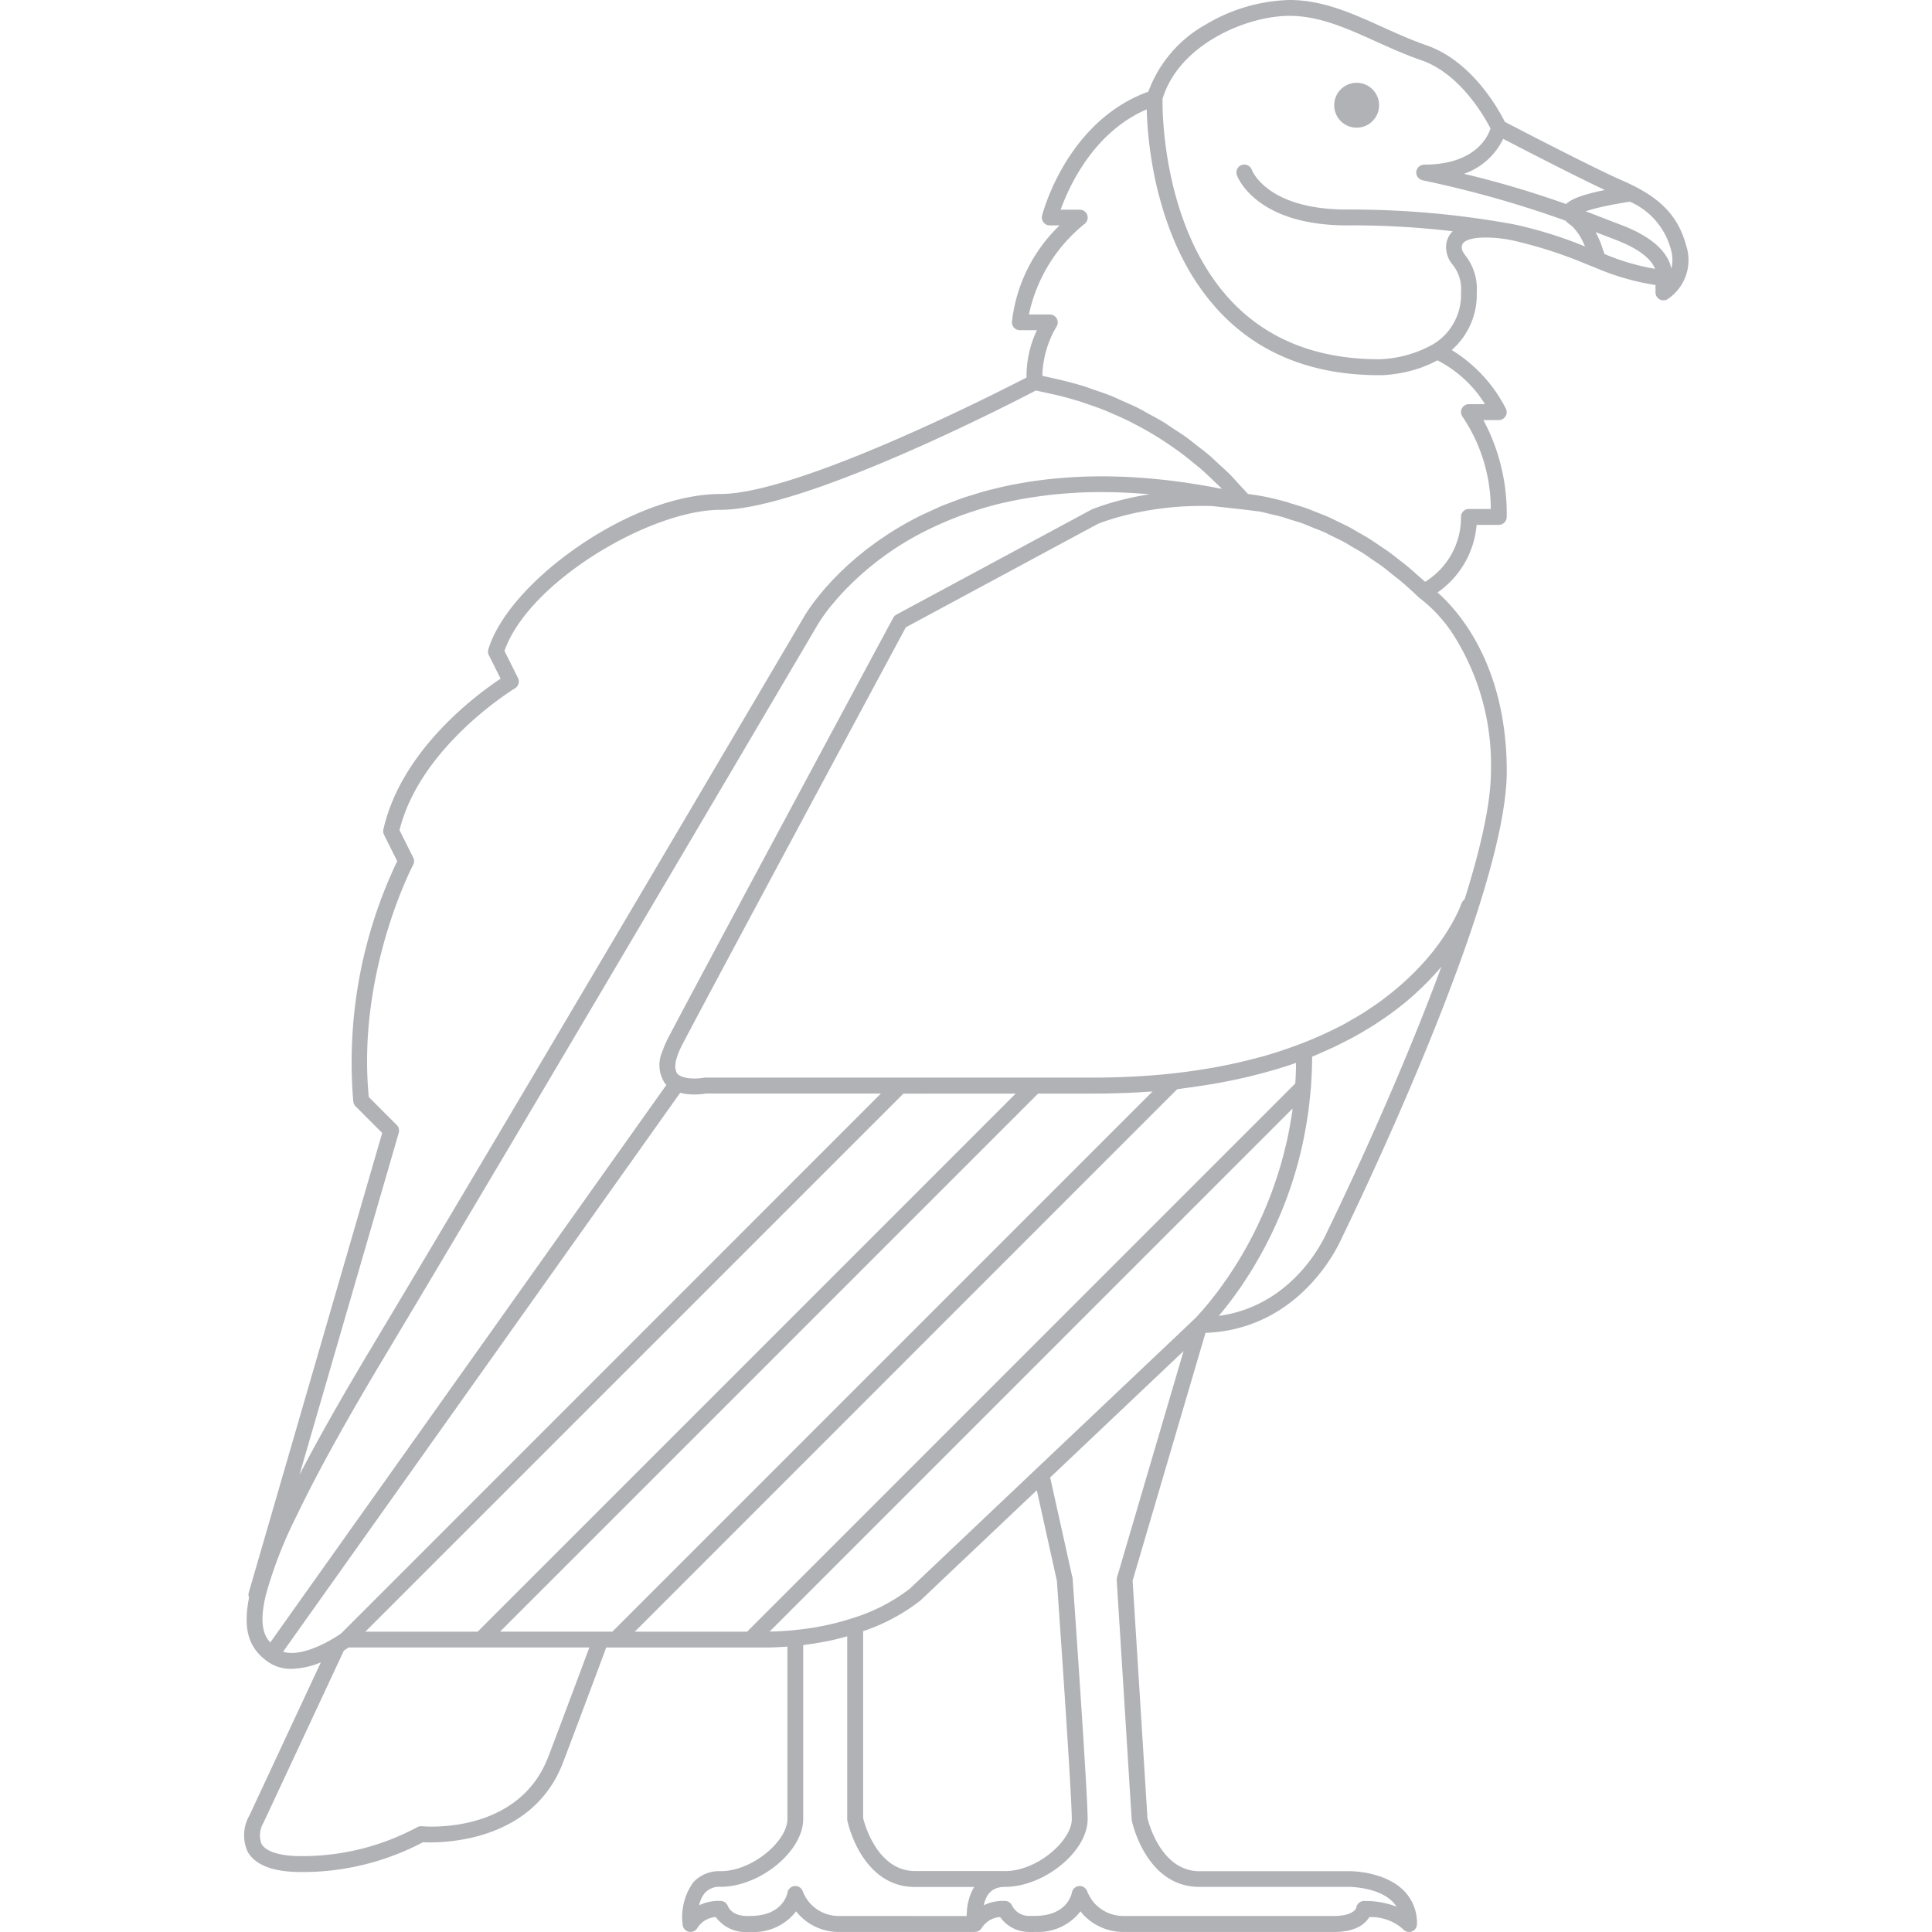 <?xml version="1.0" encoding="utf-8"?>

<!-- Uploaded to: SVG Repo, www.svgrepo.com, Generator: SVG Repo Mixer Tools -->
<svg width="800px" height="800px" viewBox="-23.09 0 182.929 182.929" xmlns="http://www.w3.org/2000/svg">
  <g id="Group_727" data-name="Group 727" transform="translate(-269.062 -377.308)">
    <path style="fill: #B0B2B6" id="Path_556" data-name="Path 556" d="M405.62,400.538c-.687-2.524-2.143-4.193-4.869-5.583-.382-.195-.794-.389-1.224-.576-2.624-1.145-9.727-4.833-11.071-5.532-.558-1.121-3.081-5.743-7.408-7.245-1.471-.511-2.87-1.143-4.223-1.754-2.892-1.306-5.624-2.54-8.779-2.54a16.253,16.253,0,0,0-7.839,2.282,12.052,12.052,0,0,0-5.507,6.4c-7.681,2.776-9.963,11.355-10.058,11.726a.751.751,0,0,0,.727.935h.929a14.95,14.95,0,0,0-4.513,9.145.75.75,0,0,0,.749.776h1.617a10.176,10.176,0,0,0-.985,4.482c-3.046,1.573-21.66,11.026-28.978,11.026-3.964,0-8.866,1.807-13.449,4.958-4.4,3.028-7.592,6.671-8.528,9.747a.75.75,0,0,0,.046.554l1.115,2.229c-2.145,1.419-9.394,6.7-11.1,14.279a.749.749,0,0,0,.061.5l1.248,2.5a44.139,44.139,0,0,0-4.158,22.76.752.752,0,0,0,.216.451l2.521,2.521-12.632,43.511a.75.75,0,0,0,.025.489c-.715,3.552.362,4.981,1.653,5.982l.019.013.006.006.019.01a3.783,3.783,0,0,0,2.324.731,7.66,7.66,0,0,0,2.778-.615l-6.772,14.512a3.737,3.737,0,0,0-.149,3.435c.73,1.266,2.436,1.908,5.069,1.908a24.459,24.459,0,0,0,11.519-2.822c1.605.08,10.357.128,13.277-7.583,2.368-6.255,3.635-9.669,4.073-10.855H318.44c.676,0,1.371-.034,2.085-.086v16.344c0,2.032-3.277,4.92-6.336,4.92a3.294,3.294,0,0,0-2.6,1.086,5.686,5.686,0,0,0-.979,4.013.75.75,0,0,0,1.39.283,2.219,2.219,0,0,1,1.74-1.042,3.519,3.519,0,0,0,3.009,1.423c.142,0,.249-.007.308-.011a5.035,5.035,0,0,0,4.293-1.952,5.133,5.133,0,0,0,4.2,1.952h12.73c.011,0,.021-.007.031-.007a.738.738,0,0,0,.276-.06l.011-.007a.749.749,0,0,0,.216-.16c.008-.009.021-.012.029-.022a.44.44,0,0,0,.024-.043.671.671,0,0,0,.059-.071,2.217,2.217,0,0,1,1.741-1.042,3.306,3.306,0,0,0,2.661,1.41h.018c.123.009.236.012.331.012.2,0,.328-.012.349-.014a5.028,5.028,0,0,0,4.25-1.948c.091.118.188.232.288.341a5.208,5.208,0,0,0,3.754,1.614c.07,0,.123,0,.156,0H372.3c2.082,0,2.958-.8,3.323-1.405a4.521,4.521,0,0,1,3.177,1.122.75.75,0,0,0,1.337-.467,4.32,4.32,0,0,0-1.274-3.189c-1.823-1.806-4.956-1.822-5.148-1.813H359.542c-3.6,0-4.8-4.515-4.924-5.028l-1.406-22.484,6.9-23.461c8.994-.336,12.619-8.332,12.867-8.909.328-.668,8.677-17.732,13.015-31.419,1.754-5.532,2.644-9.849,2.644-12.831,0-10.113-4.6-15.223-6.556-16.945a8.652,8.652,0,0,0,3.7-6.4h2.1a.75.75,0,0,0,.75-.75,18.7,18.7,0,0,0-2.205-9.171h1.455a.75.75,0,0,0,.662-1.1,13.932,13.932,0,0,0-5.118-5.534,6.959,6.959,0,0,0,2.371-5.452,5.128,5.128,0,0,0-1.062-3.482c-.253-.348-.355-.5-.355-.77a.6.6,0,0,1,.233-.519c.766-.619,3.1-.47,4.535-.163h.007a42.209,42.209,0,0,1,7.073,2.275l.765.3a23.2,23.2,0,0,0,5.729,1.656v.7a.75.75,0,0,0,1.128.648A4.442,4.442,0,0,0,405.62,400.538Zm-7.853-5.208-.242.052c-.145.031-.284.062-.416.094l-.212.05c-.137.033-.266.067-.391.1l-.154.041c-.168.047-.326.093-.471.139l-.032.011c-.132.043-.254.085-.368.127-.041.015-.077.03-.115.045-.08.031-.157.061-.228.092l-.111.05c-.064.03-.123.059-.179.088-.032.016-.063.032-.093.049-.056.031-.107.062-.156.093l-.064.04c-.064.044-.124.088-.175.131l-.01.009c-.034.03-.065.059-.093.088a92.5,92.5,0,0,0-9.671-2.863,6.479,6.479,0,0,0,3.711-3.311c1.886.98,6.809,3.522,9.626,4.842Zm.123,6.03c-.061-.206-.135-.382-.2-.575s-.123-.376-.191-.548c-.1-.246-.206-.465-.314-.686-.042-.085-.078-.182-.121-.263l.289.112c.523.2,1.056.408,1.608.619,2.669,1.019,3.475,2.1,3.711,2.743A21.74,21.74,0,0,1,397.89,401.36ZM283.727,484.566a.747.747,0,0,0-.19-.739l-2.646-2.646c-1.149-11.761,4.141-21.881,4.2-21.983a.752.752,0,0,0,.009-.688l-1.3-2.592c1.951-7.959,10.842-13.383,10.933-13.437a.751.751,0,0,0,.284-.979l-1.28-2.56c2.246-6.5,13.778-13.362,20.452-13.362,7.93,0,27.337-9.978,29.868-11.3l1.683.374c.807.179,1.6.4,2.393.638.261.08.516.178.774.265.523.175,1.044.354,1.557.556.3.119.6.253.895.382.46.2.918.4,1.368.619.306.15.607.309.909.469.429.226.855.46,1.273.706q.447.264.886.541c.41.259.812.529,1.209.806.281.2.561.392.836.6.4.3.788.612,1.173.929.251.207.507.409.752.624.409.358.8.734,1.192,1.113.2.2.411.383.607.584.035.036.067.076.1.112l-.037-.007c-.161-.032-.33-.061-.493-.093-.4-.078-.806-.155-1.221-.227-.221-.038-.449-.072-.674-.109-.367-.059-.734-.119-1.11-.173-.252-.037-.51-.068-.765-.1-.36-.047-.718-.1-1.084-.136-.271-.03-.546-.055-.82-.082-.361-.035-.721-.07-1.087-.1-.283-.022-.569-.039-.854-.057-.365-.023-.73-.044-1.1-.06-.295-.012-.591-.02-.888-.027-.366-.009-.732-.016-1.1-.017-.3,0-.608,0-.914.007-.369.006-.74.015-1.112.03-.309.012-.617.027-.926.045q-.561.035-1.124.082-.467.039-.934.088c-.377.04-.755.088-1.133.139-.312.041-.623.084-.934.133-.382.06-.763.13-1.144.2-.309.058-.618.115-.927.181-.386.082-.771.177-1.156.272-.3.075-.606.147-.909.23-.393.108-.785.232-1.177.355-.291.091-.584.176-.874.275-.409.14-.815.3-1.222.456-.269.1-.54.2-.808.311-.449.187-.892.4-1.336.605-.222.1-.446.2-.667.308q-.992.494-1.965,1.066-.6.352-1.153.715c-.123.08-.235.162-.355.242-.24.162-.483.323-.711.485-.141.1-.27.2-.406.3-.193.143-.391.286-.575.429-.149.116-.286.231-.429.346s-.319.254-.467.379-.293.256-.439.383c-.126.111-.258.223-.378.332-.148.134-.283.265-.422.4-.105.1-.216.2-.316.3-.145.142-.277.279-.412.417-.082.083-.169.169-.247.25-.141.149-.271.292-.4.435l-.183.2c-.138.154-.263.3-.386.447-.041.048-.086.1-.125.145-.132.159-.252.308-.369.455l-.07.087c-.124.157-.235.3-.34.445l-.033.043q-.165.225-.3.418l-.005.007c-.358.514-.548.841-.59.917l-.016.028-.038.065-.031.052-1.3,2.213c-.2.345-.43.731-.674,1.145q-.506.861-1.122,1.906c-1.716,2.913-4.028,6.838-6.712,11.388l-.037.063c-.124.211-.253.428-.378.641l-1.592,2.7-3.032,5.137-.167.283q-.893,1.514-1.812,3.068-.744,1.26-1.5,2.537c-2.253,3.813-4.575,7.739-6.881,11.634-6.619,11.181-11.941,20.132-15.818,26.6-.6,1-1.171,1.97-1.724,2.916l-.32.546q-.789,1.356-1.512,2.633l-.263.467c-.476.846-.936,1.671-1.367,2.463l-.055.1c-.438.806-.846,1.576-1.238,2.327-.045.086-.1.18-.141.265ZM271.151,528.3h0a40.672,40.672,0,0,1,2.872-7.4q.313-.656.658-1.349c1.839-3.7,4.347-8.2,7.552-13.548,2.182-3.643,4.82-8.069,7.89-13.235q3.582-6.029,7.932-13.377c6.139-10.369,12.392-20.964,17.145-29.026,4.8-8.148,8.074-13.707,8.138-13.816l.007-.011,0-.006a16.18,16.18,0,0,1,1.562-2.154q.227-.271.489-.566c.35-.393.748-.813,1.2-1.25a27.993,27.993,0,0,1,5.418-4.124c.661-.387,1.332-.738,2.008-1.068.212-.1.425-.2.638-.295.478-.22.958-.429,1.441-.623.236-.094.472-.187.708-.276.5-.187,1.006-.359,1.512-.52.2-.062.391-.131.588-.189.695-.208,1.394-.4,2.094-.558.113-.026.226-.045.339-.07q.891-.2,1.785-.35c.232-.039.464-.073.7-.108q.735-.111,1.47-.2c.236-.026.471-.053.707-.076.537-.052,1.073-.091,1.607-.123.167-.009.334-.024.5-.032q1.042-.048,2.073-.05c.152,0,.3.005.455.006.555,0,1.108.016,1.655.039.223.009.444.02.665.032q.752.041,1.49.1l.362.029-.061.011q-.543.087-1.042.185l-.079.015c-1.091.218-2,.46-2.7.675l-.116.036c-.178.055-.341.108-.488.157l-.144.049c-.123.043-.232.081-.329.117l-.114.042-.212.081-.074.029-.072.03-.047.019a.633.633,0,0,0-.059.029l-18.426,9.921a.759.759,0,0,0-.3.3l-.118.22c-.07.129-.164.306-.3.55-.143.268-.32.6-.531.989-3.37,6.268-14.867,27.663-19.079,35.589l-.218.412c-.052.1-.109.2-.158.3s-.085.16-.127.24l-.071.134-.333.63-.068.13-.265.5a9.323,9.323,0,0,0-.581,1.336,3.153,3.153,0,0,0,.186,2.988,2.208,2.208,0,0,0,.187.209l-37.512,52.795C270.9,532.1,270.512,530.926,271.151,528.3Zm1.624,5.4,37.6-52.923.016,0,.12.033a5.018,5.018,0,0,0,.517.091l.112.01c.146.014.288.023.426.026.036,0,.072,0,.108,0h.043c.142,0,.275-.005.4-.013l.116-.008c.1-.008.191-.016.273-.026l.1-.011c.093-.012.174-.024.229-.034h16.548L278.27,531.971l-.008.006-.007.005-.125.085-.048.031c-.047.031-.1.068-.162.106l-.074.047c-.087.055-.182.115-.289.178C276.576,533.017,274.338,534.185,272.775,533.7Zm69.366-52.847L291.2,531.8H280.565l50.941-50.941Zm7.48,0c.761,0,1.557-.016,2.367-.042.243-.008.485-.015.727-.025q.9-.039,1.824-.1c.184-.012.375-.017.558-.03l-44.469,44.469-6.672,6.671H293.321l50.941-50.941Zm9.409-.637q1.668-.231,3.261-.55c.057-.012.115-.022.173-.033q.918-.187,1.807-.4c.108-.026.215-.055.323-.081,1.414-.354,2.791-.745,4.094-1.207-.012.659-.029,1.316-.074,1.952l-24.548,24.549L316.712,531.8H306.077L350.9,486.969l6.531-6.531c.3-.033.583-.084.878-.121C358.552,480.287,358.791,480.252,359.03,480.218Zm-61.134,63.4c-2.794,7.38-11.609,6.64-11.984,6.606a.757.757,0,0,0-.462.107,23,23,0,0,1-10.947,2.724c-1.995,0-3.333-.409-3.766-1.152a2.3,2.3,0,0,1,.163-1.974c.011-.019.021-.039.031-.059l7.6-16.275.1-.064.1-.065.186-.122.052-.034.022-.015h22.783C301.209,534.819,299.976,538.126,297.9,543.619Zm70.465-61.35c-.015.109-.022.225-.038.333-.035.244-.08.479-.12.72-.1.594-.2,1.181-.327,1.75-.05.232-.105.457-.158.684-.133.563-.274,1.117-.428,1.654-.058.2-.118.409-.179.61q-.25.822-.526,1.6c-.06.169-.118.339-.18.505-.2.55-.416,1.081-.634,1.6-.049.115-.1.235-.145.348-.26.6-.527,1.175-.8,1.724-.009.019-.018.04-.028.06-.591,1.187-1.2,2.257-1.792,3.2l0,0c-.283.454-.562.876-.834,1.274-.053.077-.1.147-.156.222-.217.312-.429.609-.632.883-.066.089-.13.173-.194.258-.182.24-.358.467-.523.674l-.187.232c-.155.19-.3.365-.436.523l-.154.179q-.2.223-.35.393l-.1.113c-.1.112-.19.2-.255.269l-.041.043c-.066.067-.11.111-.116.116h0l-14.958,14.17v0L332.119,527.73a17.14,17.14,0,0,1-5.412,2.787,25.063,25.063,0,0,1-5.2,1.1c-.1.011-.2.027-.3.037h0c-.829.08-1.606.126-2.366.137Zm-27.244,72.2h-8.5c-3.554,0-4.769-4.4-4.919-5.007V531.752a18.043,18.043,0,0,0,5.435-2.913l11.008-10.428,1.9,8.574c.083,1.174,1.412,20.125,1.412,22.569C347.454,551.586,344.177,554.474,341.117,554.474Zm-15.591,4.252a.568.568,0,0,0-.058,0,3.637,3.637,0,0,1-3.5-2.367.747.747,0,0,0-.77-.463.756.756,0,0,0-.664.612c-.043.226-.505,2.216-3.513,2.216a.7.7,0,0,0-.079,0c-.065.005-1.6.146-2.064-.961a.751.751,0,0,0-.621-.457c-.017,0-.1-.009-.24-.009a4.256,4.256,0,0,0-1.84.418,2.6,2.6,0,0,1,.538-1.172,1.838,1.838,0,0,1,1.471-.575c3.735,0,7.836-3.36,7.836-6.42V533.075c.1-.011.187-.032.283-.045q.808-.105,1.593-.253c.111-.021.225-.038.335-.06.614-.124,1.214-.271,1.8-.435.051-.014.106-.023.157-.037v17.309a.745.745,0,0,0,.016.156c.054.256,1.386,6.264,6.4,6.264h5.6c-.019.029-.028.063-.046.093a3.759,3.759,0,0,0-.212.426c-.036.083-.079.163-.11.247a4.766,4.766,0,0,0-.151.511c-.015.06-.037.12-.049.18a6.246,6.246,0,0,0-.105.665c-.006.055-.006.1-.01.156-.012.155-.023.3-.025.44l0,.034Zm26.21-32.06a.748.748,0,0,0-.029.258l1.418,22.677a.792.792,0,0,0,.014.109c.055.256,1.386,6.264,6.4,6.264h14.179c.018,0,2.7,0,4.088,1.382a2.813,2.813,0,0,1,.393.487,8.243,8.243,0,0,0-3.069-.535.751.751,0,0,0-.745.661c0,.007-.24.757-2.09.757H352.456a.539.539,0,0,0-.057,0,3.682,3.682,0,0,1-2.731-1.133,3.95,3.95,0,0,1-.769-1.235.746.746,0,0,0-.694-.465l-.076,0a.756.756,0,0,0-.664.612c-.043.226-.505,2.216-3.513,2.216h-.538a1.773,1.773,0,0,1-1.605-.957.75.75,0,0,0-.621-.457,4.212,4.212,0,0,0-2.072.406c0-.017.008-.034.012-.05a3.325,3.325,0,0,1,.156-.493c.017-.041.032-.083.051-.124a2,2,0,0,1,.313-.5,1.6,1.6,0,0,1,.137-.124,1.745,1.745,0,0,1,.144-.129,1.709,1.709,0,0,1,.189-.1c.05-.025.1-.057.148-.078a1.913,1.913,0,0,1,.261-.071c.046-.01.086-.028.134-.036a2.742,2.742,0,0,1,.456-.035c3.735,0,7.837-3.36,7.837-6.42,0-2.562-1.361-21.907-1.42-22.73a.662.662,0,0,0-.015-.109l-2.113-9.507,12.631-11.967Zm19.89-32.719c-.009.017-.016.034-.023.051-.03.075-2.877,6.915-10.237,7.914.057-.067.124-.151.184-.222l.144-.175q.262-.318.552-.692l.118-.151a36.721,36.721,0,0,0,2.429-3.6l.028-.049c.27-.455.539-.936.809-1.439.031-.058.061-.116.092-.175q.386-.726.76-1.516c.026-.056.053-.111.079-.167a38.516,38.516,0,0,0,2.227-6c.006-.024.012-.049.019-.073.188-.679.359-1.381.515-2.1.032-.149.061-.3.092-.452q.188-.912.333-1.865c.032-.206.063-.412.092-.621.083-.607.15-1.227.206-1.858.014-.164.041-.319.053-.484.008-.1.011-.2.018-.308.013-.194.023-.39.034-.587.033-.622.055-1.245.059-1.866,0-.051,0-.1,0-.149.537-.215,1.034-.444,1.537-.672.117-.053.237-.1.355-.155.466-.217.9-.441,1.339-.667.2-.1.393-.2.587-.3.46-.25.894-.5,1.32-.761.15-.091.3-.177.452-.271.542-.338,1.054-.681,1.541-1.028.032-.023.066-.044.1-.067a27.1,27.1,0,0,0,5.011-4.6C377.922,481.131,371.7,493.8,371.626,493.947ZM383.763,437.7a22.938,22.938,0,0,1,3.376,12.641c0,2.784-.839,6.863-2.494,12.127l-.007.005a.736.736,0,0,0-.258.318.809.809,0,0,0-.04.077l0,0-.024.068c-.007.021-.019.051-.03.081s-.035.089-.054.138-.044.109-.073.176c-.038.088-.083.19-.134.3-.028.062-.062.132-.1.2-.048.1-.1.209-.16.323-.035.07-.069.137-.109.212-.1.187-.21.389-.335.6-.03.052-.065.108-.1.161-.118.2-.246.406-.386.622-.033.05-.064.1-.1.15a21.588,21.588,0,0,1-1.36,1.838l-.021.025a25.568,25.568,0,0,1-4.218,4c-.158.12-.313.246-.474.363-.341.248-.71.492-1.079.737-.189.124-.375.254-.566.374-.353.222-.732.439-1.11.655-.232.132-.461.271-.695.4-.341.183-.708.36-1.068.538a36.643,36.643,0,0,1-3.8,1.6c-.39.14-.784.277-1.185.407-.442.143-.884.285-1.328.413-.4.118-.822.223-1.237.33-.724.187-1.448.359-2.172.511q-.519.108-1.046.207-1.071.2-2.131.358c-.49.072-.982.141-1.482.2-.4.049-.809.1-1.209.139q-1.363.137-2.783.219c-.206.012-.413.026-.616.036-1.163.056-2.344.089-3.545.089h-36.85a.816.816,0,0,0-.14.013c-.639.12-2.1.17-2.551-.433a.87.87,0,0,1-.113-.312.84.84,0,0,1-.046-.128,2.015,2.015,0,0,1,.026-.447c.007-.059,0-.1.01-.166a4.534,4.534,0,0,1,.191-.645c.015-.045.019-.08.036-.125a8.681,8.681,0,0,1,.417-.911c2.638-5.048,19.633-36.659,21.149-39.479l18.194-9.8.034-.013.1-.039.027-.011.221-.082.035-.013c.093-.033.2-.071.322-.112l.036-.012c.127-.043.268-.089.422-.137l.042-.014q.24-.075.521-.155l.036-.011q.3-.084.638-.173h0a29.17,29.17,0,0,1,3.436-.664l.132-.016c.276-.036.561-.068.852-.1.1-.01.2-.018.3-.026.244-.022.491-.041.744-.058q.2-.012.4-.021c.229-.012.461-.02.7-.027.157,0,.314-.007.474-.009q.327,0,.662,0c.179,0,.358,0,.54.01.079,0,.16.008.238.011l2.853.317h0l1.542.192c.359.07.711.167,1.065.252.328.078.66.143.984.233.347.1.687.218,1.03.328.325.1.655.195.976.311s.64.258.961.387.67.256,1,.4c.31.139.613.3.919.453.33.162.664.312.99.487s.619.363.928.545.625.352.931.546.613.421.919.631.6.394.887.609c.375.276.739.58,1.106.876.215.173.434.332.646.511q.863.73,1.7,1.535a.778.778,0,0,0,.1.084A13.791,13.791,0,0,1,383.763,437.7Zm2.813-22.125h-1.522a.751.751,0,0,0-.582,1.223,15.634,15.634,0,0,1,2.653,8.7h-2.071a.752.752,0,0,0-.748.806,7.159,7.159,0,0,1-3.4,6.092c-.243-.228-.495-.433-.741-.651-.276-.245-.55-.495-.83-.729-.318-.265-.642-.511-.965-.762-.283-.219-.563-.445-.849-.653-.331-.241-.67-.462-1.006-.688-.288-.193-.573-.395-.865-.578-.346-.217-.7-.412-1.052-.614-.29-.167-.578-.343-.872-.5-.366-.194-.74-.366-1.111-.545-.289-.139-.574-.288-.865-.417-.394-.174-.8-.324-1.2-.481-.278-.108-.551-.229-.832-.329-.448-.16-.9-.293-1.359-.431-.24-.073-.476-.159-.718-.225q-1.023-.282-2.069-.489c-.018,0-.036-.01-.054-.013h-.006l-.047-.008h-.01c-.427-.083-.877-.14-1.319-.2-.268-.314-.559-.6-.837-.907s-.562-.633-.86-.933c-.341-.343-.7-.661-1.059-.989-.309-.285-.608-.581-.928-.853-.369-.316-.759-.605-1.142-.9-.328-.257-.647-.525-.985-.769-.4-.291-.822-.552-1.236-.824-.339-.223-.669-.46-1.016-.671-.44-.267-.9-.5-1.35-.749-.339-.185-.67-.386-1.016-.559-.483-.242-.981-.45-1.475-.668-.332-.147-.656-.311-.992-.446-.56-.226-1.134-.415-1.706-.61-.283-.1-.56-.212-.845-.3q-1.3-.4-2.625-.7l-1.4-.312a9.584,9.584,0,0,1,1.363-4.691.75.75,0,0,0-.654-1.117h-1.981a15.015,15.015,0,0,1,5.3-8.6.75.75,0,0,0-.483-1.323H346.4c.761-2.129,3.077-7.319,8.149-9.5v.024q.008.282.024.626l0,.05c.011.227.026.473.044.734l.01.141c.019.266.042.545.071.841,0,.038.008.078.012.116.029.289.062.589.1.9l.012.1c.041.324.089.662.142,1.008.01.069.021.137.032.207q.082.521.186,1.069c.011.06.023.12.035.181q.1.535.229,1.091c.008.037.015.074.024.111.089.387.189.781.3,1.179.021.08.043.16.065.241q.163.592.353,1.2l.069.21c.13.4.268.8.417,1.2.011.029.021.058.032.088.156.415.326.83.5,1.246.036.082.07.163.107.245q.27.611.575,1.216c.037.074.077.147.115.221.211.408.433.815.671,1.216l.025.044c.243.407.5.808.776,1.2.052.075.1.15.154.224.27.382.553.759.852,1.127.056.07.115.138.172.206.318.382.646.757,1,1.12,3.726,3.841,8.739,5.789,14.9,5.789h.089l.086,0,.065,0c.035,0,.068,0,.11,0l.1-.006.13-.008.12-.01.157-.014.144-.015.175-.02.166-.021.192-.027c.059-.008.12-.018.182-.028l.209-.035.2-.037c.073-.014.146-.028.221-.044s.139-.03.21-.046.156-.035.236-.055.144-.036.217-.055l.245-.067.224-.066.254-.081c.075-.024.151-.05.227-.077s.173-.062.26-.1.151-.059.227-.09.176-.073.264-.112.151-.066.226-.1.177-.086.266-.131c.074-.037.147-.075.221-.114l.094-.049A11.45,11.45,0,0,1,386.576,415.576Zm-3.048-13.19a3.686,3.686,0,0,1,.776,2.6,5.451,5.451,0,0,1-2.7,4.955,11.129,11.129,0,0,1-5.053,1.382c-5.737,0-10.386-1.792-13.818-5.328q-.319-.328-.619-.672c-.068-.078-.131-.158-.2-.237-.129-.152-.258-.3-.382-.46-.074-.1-.145-.192-.218-.287-.109-.144-.219-.286-.323-.432-.075-.1-.145-.21-.218-.315-.1-.14-.194-.28-.287-.423-.072-.109-.14-.22-.209-.331-.088-.141-.177-.281-.261-.424-.067-.112-.131-.226-.2-.34-.081-.142-.162-.284-.24-.427-.063-.116-.123-.233-.183-.349-.075-.143-.149-.285-.219-.428-.059-.119-.115-.238-.172-.357-.068-.142-.135-.284-.2-.427q-.081-.18-.159-.36c-.062-.144-.124-.288-.183-.433q-.074-.179-.144-.357c-.057-.144-.113-.288-.167-.432-.045-.12-.09-.241-.133-.361-.052-.143-.1-.286-.151-.429q-.062-.18-.12-.357c-.048-.144-.093-.287-.138-.43-.037-.118-.073-.235-.108-.353-.044-.143-.085-.286-.125-.429-.033-.114-.065-.227-.1-.34-.039-.146-.077-.29-.114-.435-.028-.109-.057-.219-.084-.327-.035-.144-.069-.286-.1-.429-.025-.107-.05-.214-.074-.32-.032-.144-.062-.286-.092-.429-.021-.1-.043-.2-.062-.3-.03-.149-.058-.3-.085-.442-.017-.089-.035-.179-.051-.266-.027-.154-.053-.3-.078-.455-.013-.077-.027-.156-.04-.233-.026-.162-.049-.321-.073-.479-.009-.06-.019-.121-.027-.18-.029-.206-.056-.408-.081-.6l0-.025c-.053-.418-.1-.814-.13-1.185l-.007-.08c-.014-.154-.028-.306-.039-.451,0-.039-.006-.075-.009-.113-.01-.13-.019-.258-.027-.379l-.007-.112c-.007-.115-.014-.228-.02-.334l-.005-.11c-.005-.1-.009-.2-.013-.289l0-.1c0-.086-.006-.171-.008-.248l0-.082c0-.077,0-.152-.005-.219v-.055c0-.072,0-.14,0-.2v-.012c0-.108,0-.184,0-.24,1.527-5.133,7.935-7.866,12.007-7.866,2.832,0,5.421,1.17,8.162,2.407,1.383.625,2.813,1.271,4.348,1.8,3.707,1.287,6.014,5.433,6.536,6.457-.253.79-1.458,3.423-6.29,3.423-.023,0-.043.011-.066.013a.725.725,0,0,0-.147.03.742.742,0,0,0-.131.051.667.667,0,0,0-.117.079.741.741,0,0,0-.1.1.807.807,0,0,0-.139.253c-.007.022-.023.039-.028.062a.761.761,0,0,0,0,.083.556.556,0,0,0-.017.081c0,.023.012.043.014.066a.661.661,0,0,0,.03.147.614.614,0,0,0,.051.131.667.667,0,0,0,.079.117.732.732,0,0,0,.1.1.784.784,0,0,0,.116.078.743.743,0,0,0,.138.061c.022.007.039.023.061.028A101.739,101.739,0,0,1,394.2,398.2a1.822,1.822,0,0,0,.352.316,2.662,2.662,0,0,1,.374.319c.035.035.069.072.1.109a4.164,4.164,0,0,1,.276.336c.027.037.054.07.081.108a5.818,5.818,0,0,1,.32.524c.023.042.045.089.067.133q.121.237.236.5l.042.1a40.151,40.151,0,0,0-6.584-2.063c-.061-.013-.2-.041-.382-.074a85.425,85.425,0,0,0-15.373-1.36h-.19c-7.493,0-8.963-3.609-9.02-3.756a.75.75,0,1,0-1.412.506c.071.2,1.852,4.824,10.634,4.749a81.391,81.391,0,0,1,9.8.557,2.091,2.091,0,0,0-.632,1.527A2.619,2.619,0,0,0,383.528,402.386Zm20.687.363c-.2-1.071-1.124-2.759-4.72-4.132-.55-.21-1.081-.415-1.6-.616-.6-.233-1.191-.46-1.784-.686l.1-.034c.054-.018.122-.038.182-.057s.137-.044.218-.067.157-.043.236-.064.17-.047.268-.072.2-.048.3-.071.2-.05.32-.076.244-.051.368-.077.242-.052.377-.078.284-.053.429-.08.3-.056.463-.085l.483-.08.437-.071a6.866,6.866,0,0,1,3.888,4.529A3.431,3.431,0,0,1,404.215,402.749Z" fill="#1a1a1a"/>
    <circle id="Ellipse_114" data-name="Ellipse 114" cx="2.126" cy="2.126" r="2.126" transform="translate(372.298 385.145)" fill="#B0B2B6"/>
  </g>
</svg>